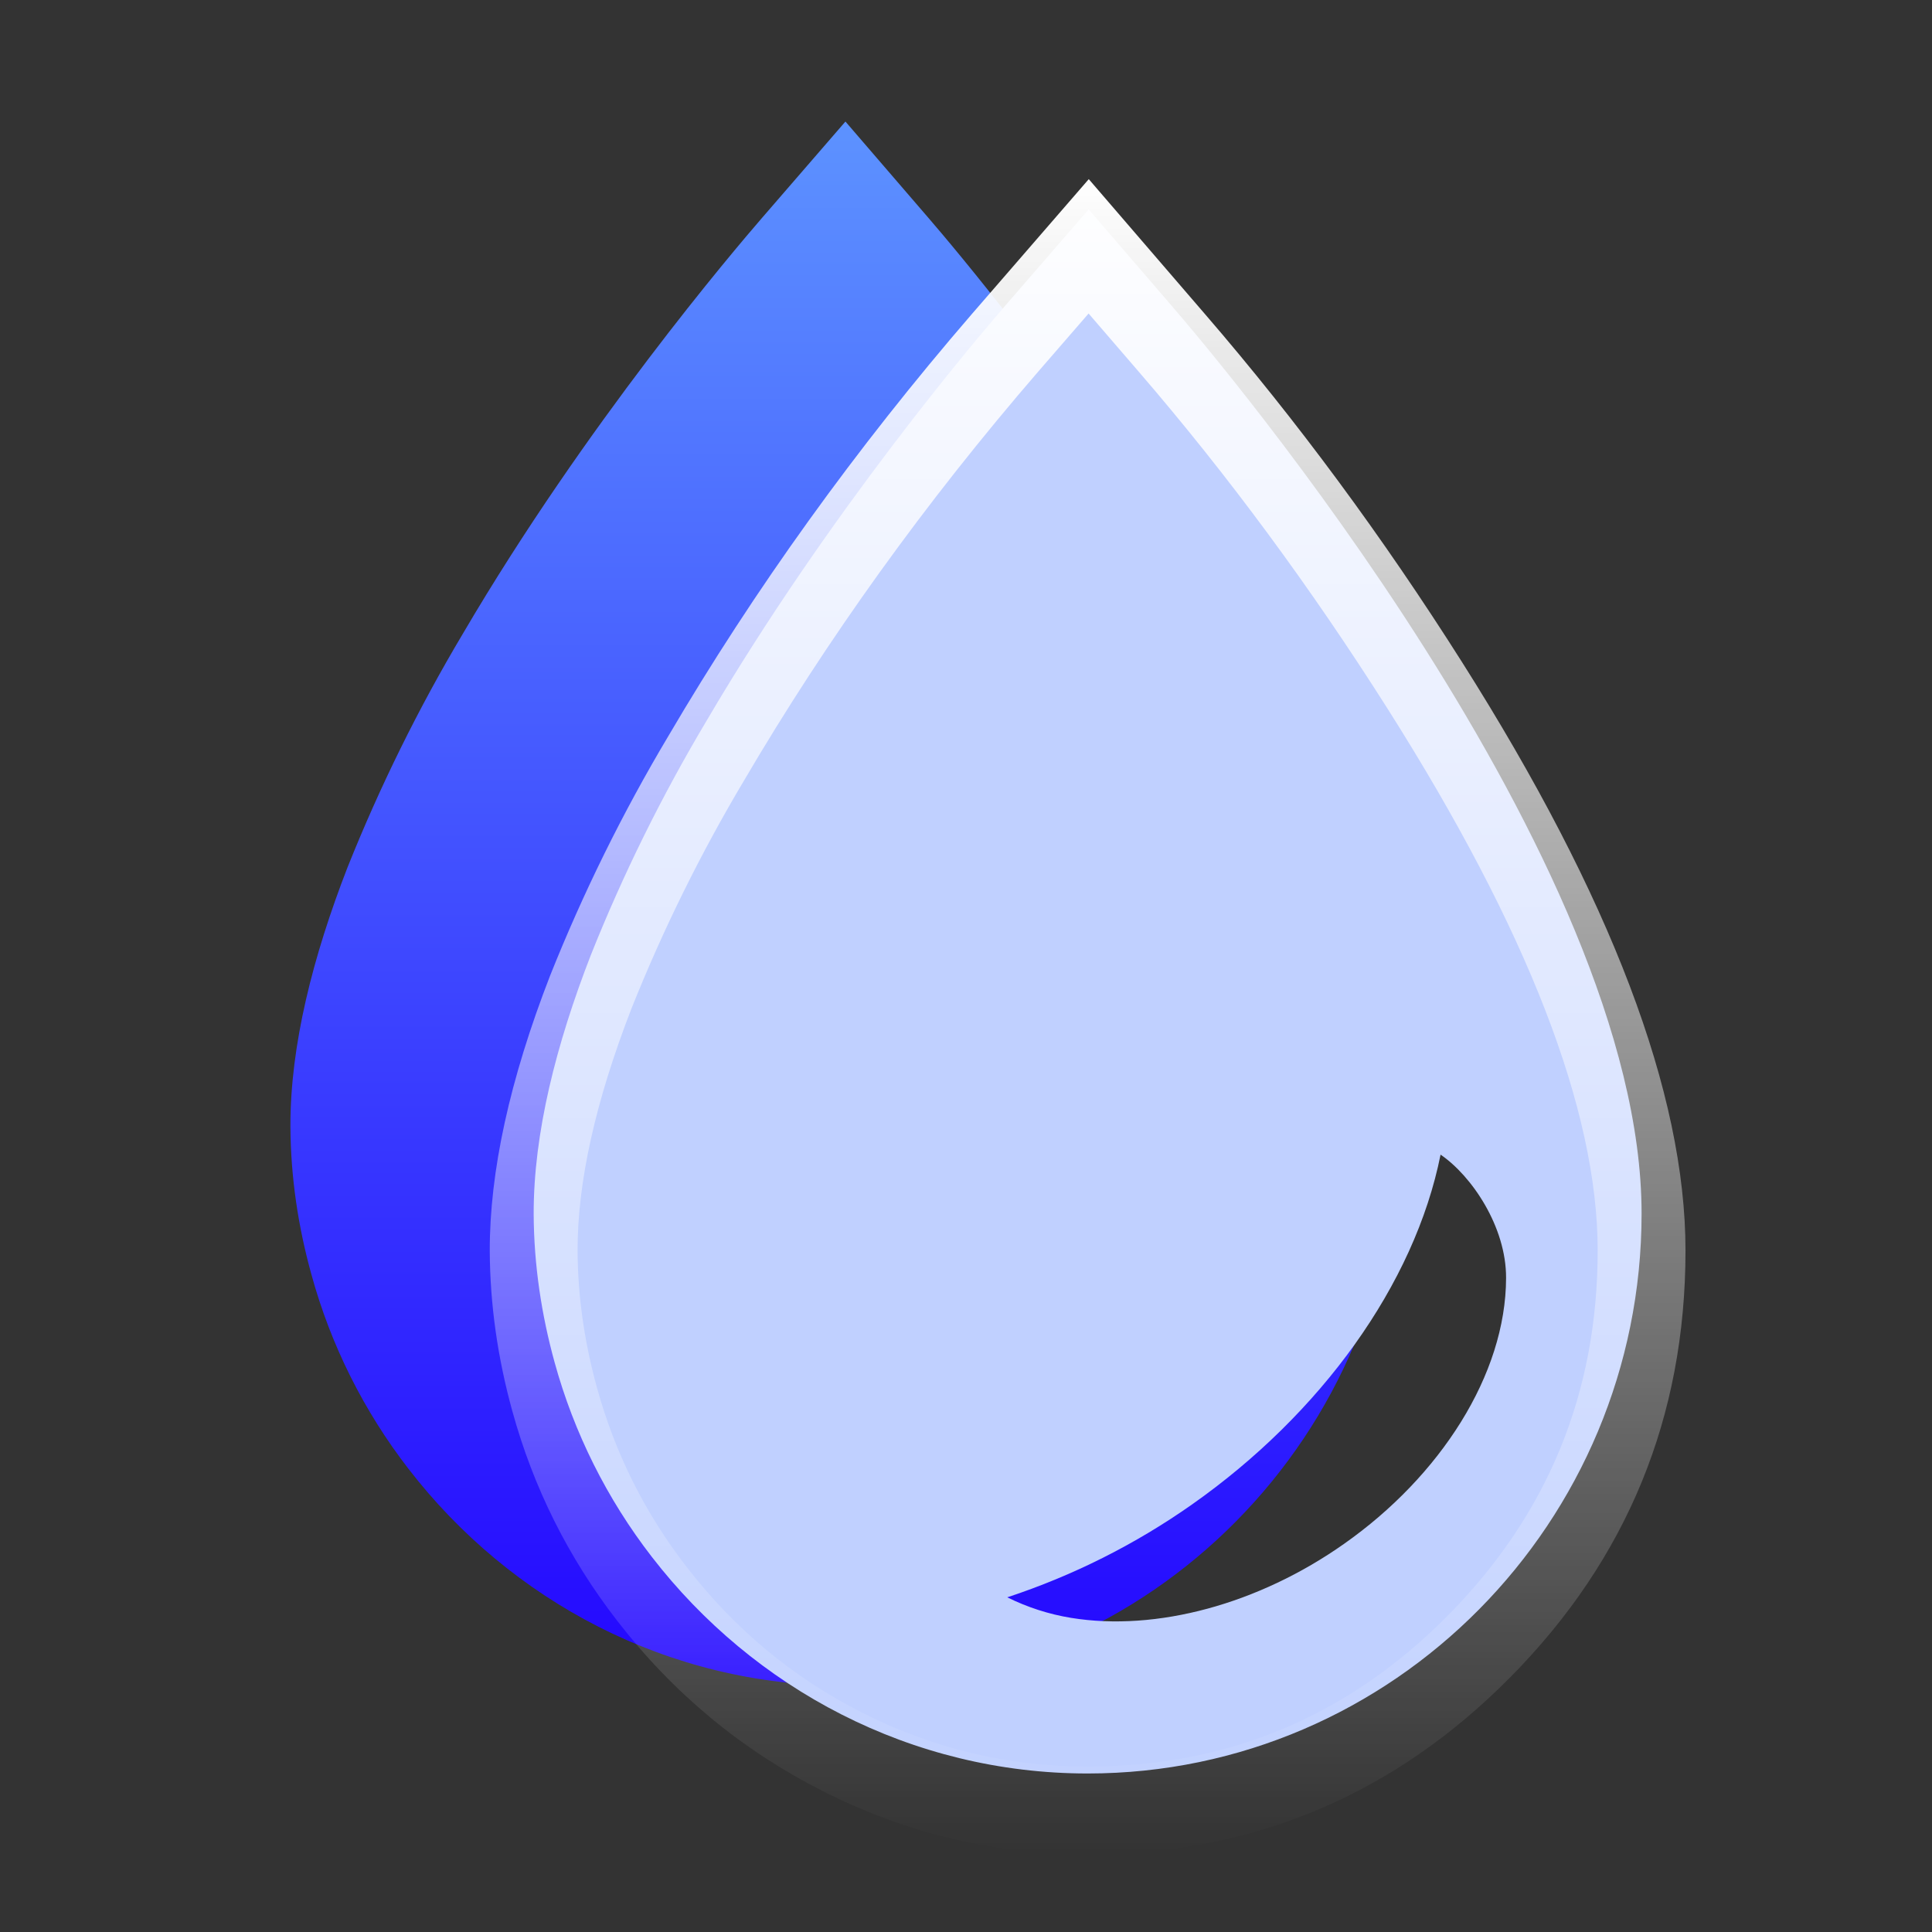 <svg xmlns="http://www.w3.org/2000/svg" xmlns:xlink="http://www.w3.org/1999/xlink" fill="none" version="1.1" width="22" height="22" viewBox="0 0 22 22"><rect x="0" y="0" width="22" height="22" fill="#333333" stroke="none"/><defs><linearGradient x1="0.5" y1="0" x2="0.5" y2="1" id="master_svg0_1_00781"><stop offset="0%" stop-color="#5D93FF" stop-opacity="1"/><stop offset="100%" stop-color="#2306FF" stop-opacity="1"/></linearGradient><linearGradient x1="0.5" y1="0" x2="0.5" y2="1" id="master_svg1_1_03154"><stop offset="0%" stop-color="#FFFFFF" stop-opacity="1"/><stop offset="99.524%" stop-color="#FFFFFF" stop-opacity="0"/></linearGradient></defs><g><g></g><g><g><g><path d="M10.578,2.488L9.627,1.384L8.674,2.485C8.362,2.846,6.671,4.829,5.272,7.214C4.765,8.065,4.326,8.955,3.958,9.875C3.563,10.892,3.305,11.903,3.307,12.826C3.31,13.411,3.397,13.975,3.546,14.512C3.766,15.316,4.143,16.069,4.654,16.729C5.811,18.227,7.604,19.195,9.617,19.195C13.093,19.195,15.923,16.335,15.923,12.819C15.923,8.804,11.125,3.122,10.578,2.488Z" fill="url(#master_svg0_1_00781)" fill-opacity="1"/></g></g><g><g><path d="M13.347,3.488L12.397,2.384L11.443,3.485C11.131,3.846,9.441,5.829,8.042,8.214C7.535,9.065,7.095,9.955,6.728,10.875C6.333,11.892,6.075,12.903,6.077,13.826C6.08,14.411,6.167,14.975,6.315,15.512C6.536,16.316,6.912,17.069,7.423,17.729C8.581,19.227,10.374,20.195,12.386,20.195C15.863,20.195,18.693,17.335,18.693,13.819C18.693,9.804,13.895,4.122,13.347,3.488ZM15.305,17.58C14.331,18.267,13.166,18.581,12.197,18.423C11.945,18.382,11.7,18.303,11.47,18.189C12.221,17.941,12.93,17.585,13.576,17.13C15.037,16.102,16.108,14.629,16.404,13.148C16.758,13.389,17.152,13.969,17.15,14.552C17.148,15.653,16.399,16.811,15.305,17.58Z" fill="#C0D0FF" fill-opacity="1"/></g></g><g><g><path d="M17.199,19.098Q19.193,17.082,19.193,14.24Q19.193,11.557,16.648,7.539Q15.289,5.394,13.726,3.582L12.398,2.04L11.065,3.578Q9.08,5.878,7.611,8.381Q6.83,9.691,6.264,11.11Q5.574,12.887,5.577,14.248Q5.582,15.154,5.833,16.065Q6.194,17.378,7.028,18.456Q7.983,19.691,9.358,20.39Q10.785,21.116,12.386,21.116Q15.203,21.116,17.199,19.098ZM15.803,8.074Q18.193,11.847,18.193,14.24Q18.193,16.671,16.488,18.395Q14.785,20.116,12.386,20.116Q11.025,20.116,9.811,19.499Q8.636,18.902,7.819,17.843Q7.106,16.923,6.797,15.799Q6.581,15.015,6.577,14.245Q6.574,13.073,7.192,11.481Q7.73,10.135,8.473,8.887Q9.896,6.462,11.821,4.233L12.396,3.57L12.969,4.235Q14.484,5.992,15.803,8.074Z" fill-rule="evenodd" fill="url(#master_svg1_1_03154)" fill-opacity="1"/></g></g></g></g></svg>